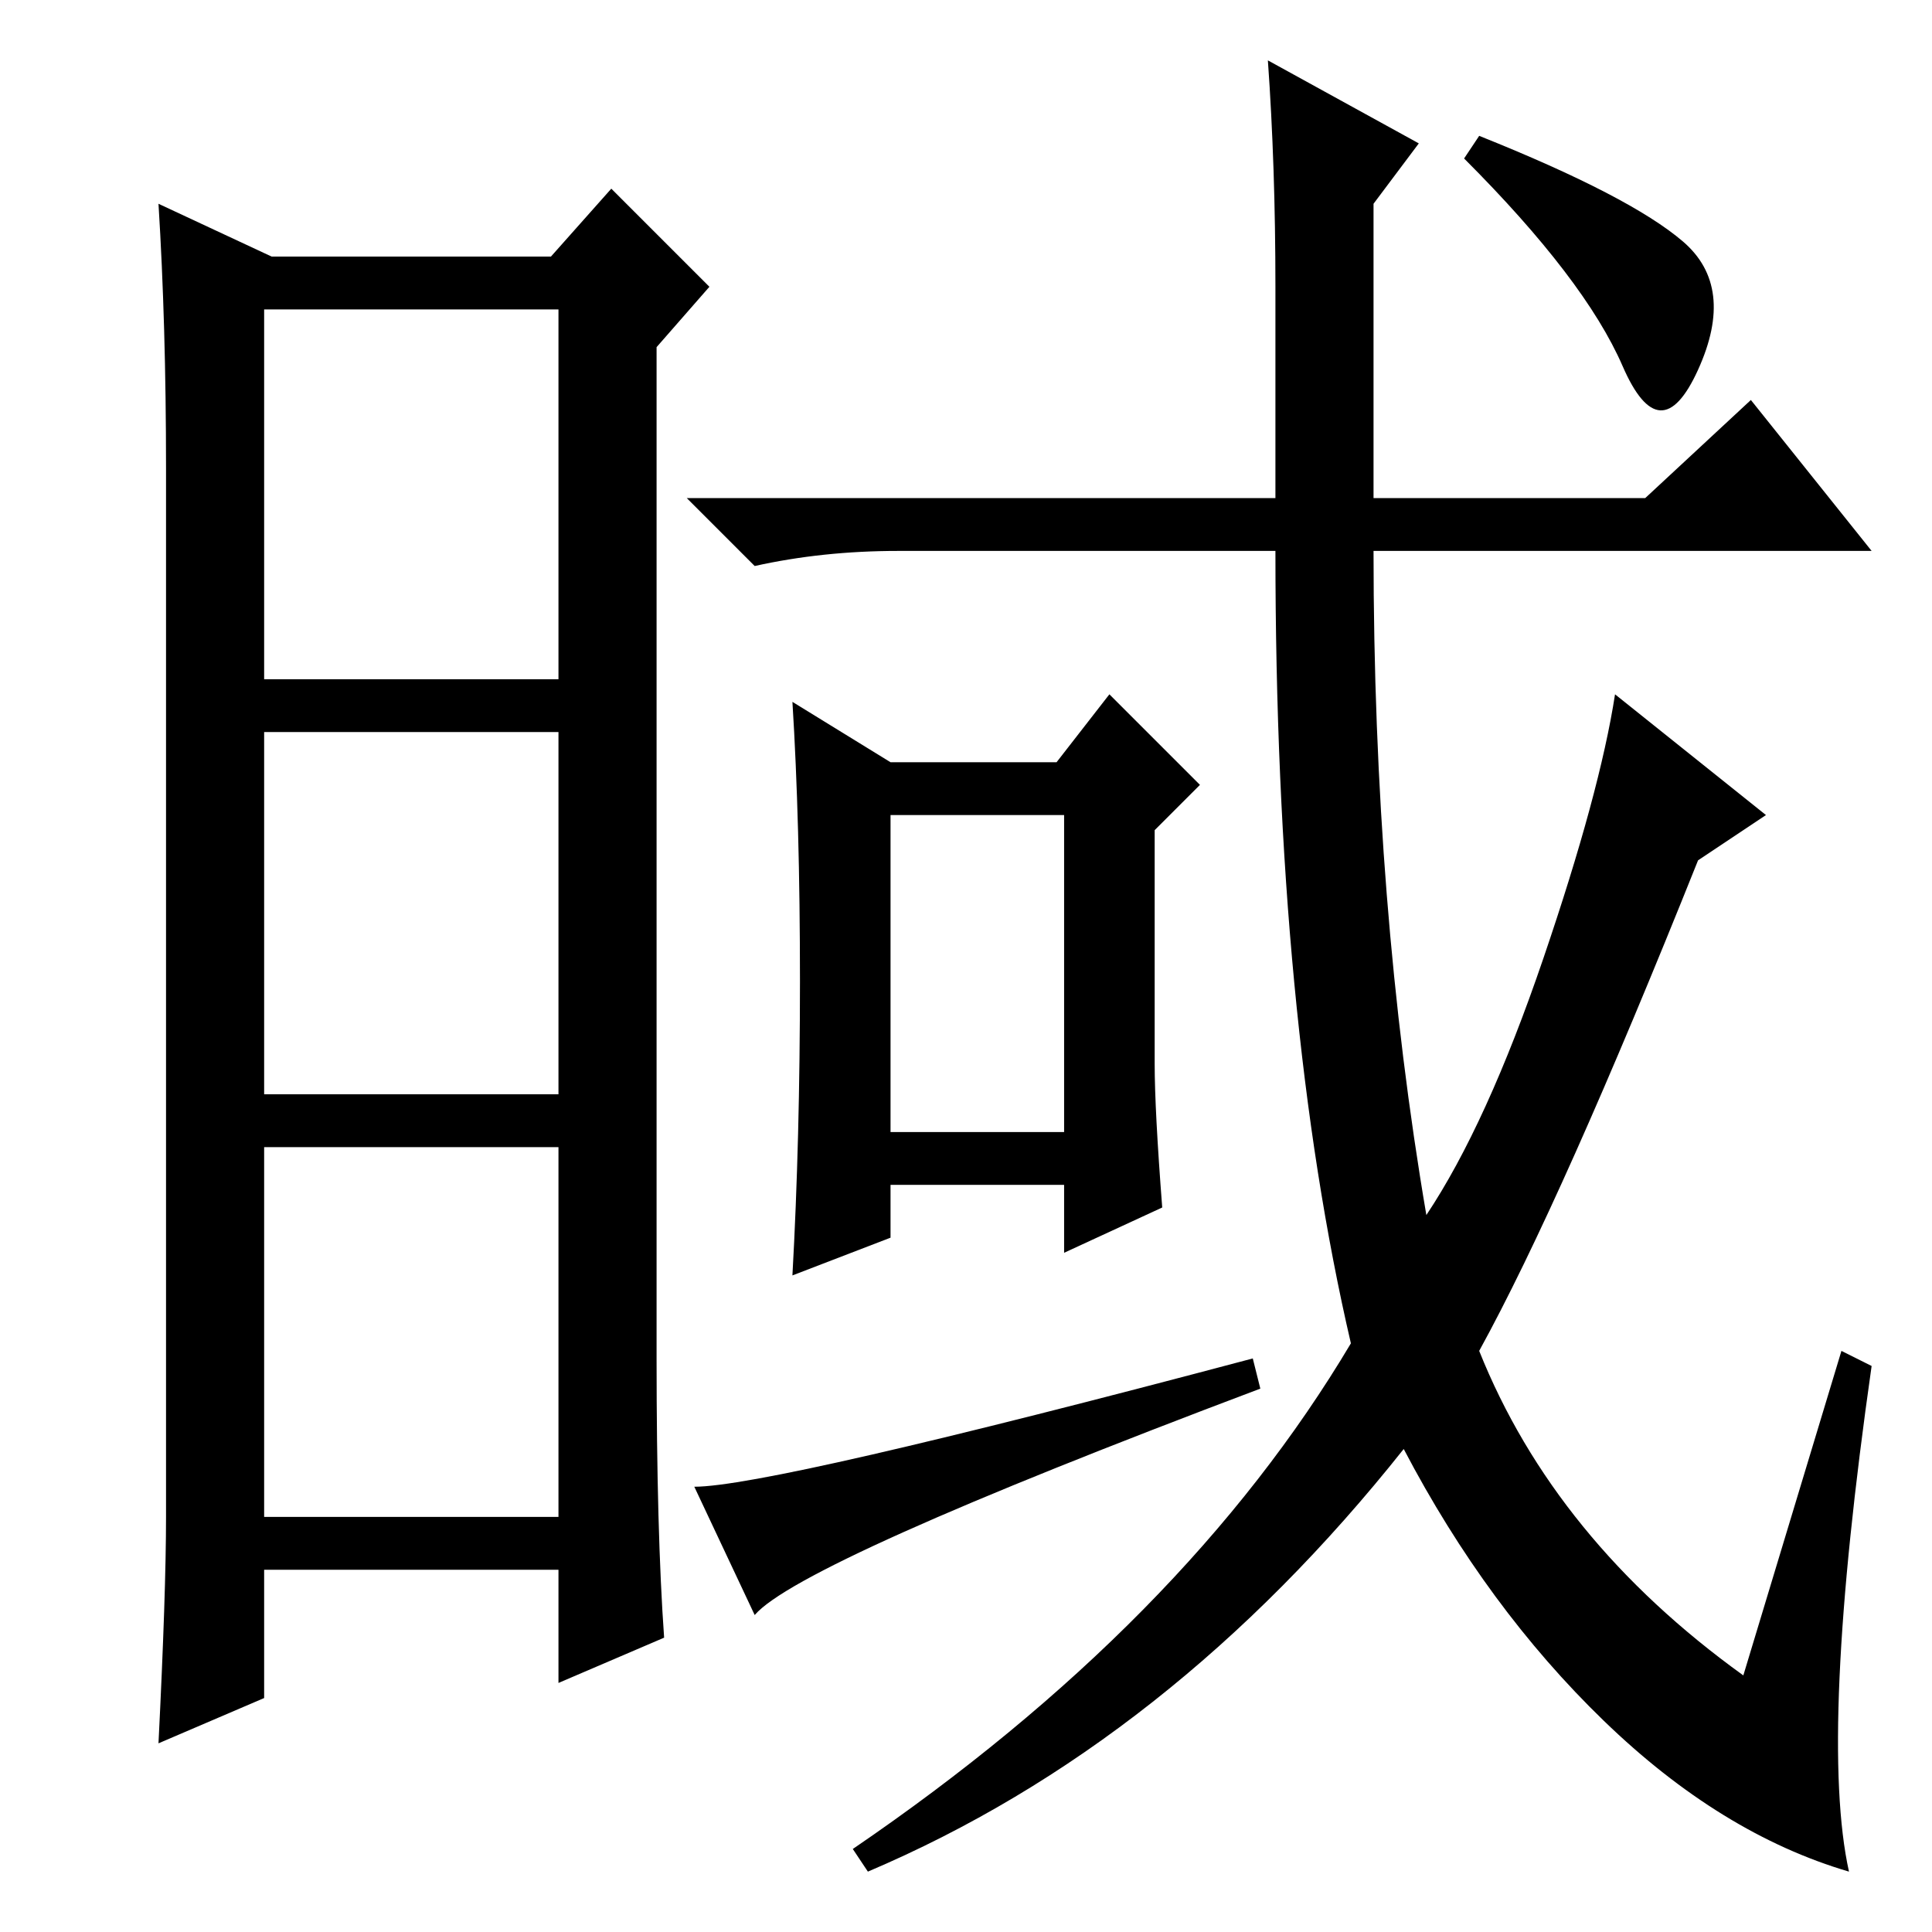 <?xml version="1.0" standalone="no"?>
<!DOCTYPE svg PUBLIC "-//W3C//DTD SVG 1.1//EN" "http://www.w3.org/Graphics/SVG/1.1/DTD/svg11.dtd" >
<svg xmlns="http://www.w3.org/2000/svg" xmlns:xlink="http://www.w3.org/1999/xlink" version="1.1" viewBox="0 -36 256 256">
  <g transform="matrix(1 0 0 -1 0 220)">
   <path fill="currentColor"
d="M87 76q0 -23 1 -37l-14 -6v15h-39v-17l-14 -6q1 20 1 30v139q0 19 -1 35l15 -7h37l8 9l13 -13l-7 -8v-134zM35 166h39v49h-39v-49zM35 111h39v48h-39v-48zM35 55h39v49h-39v-49zM106 126q0 21 -1 37l13 -8h22l7 9l12 -12l-6 -6v-31q0 -6 1 -19l-13 -6v9h-23v-7l-13 -5
q1 18 1 39zM118 106h23v42h-23v-42zM166 76l1 -4q-61 -23 -67 -30l-8 17q10 0 74 17zM168 248l20 -11l-6 -8v-39h36l14 13l16 -20h-66q0 -47 7 -88q8 12 15.5 34t9.5 35l20 -16l-9 -6q-18 -45 -29 -65q10 -25 35 -43l13 43l4 -2q-7 -49 -3 -67q-17 5 -32.5 20t-26.5 36
q-31 -39 -71 -56l-2 3q44 30 66 67q-10 43 -10 105h-50q-10 0 -19 -2l-9 9h78v28q0 16 -1 30zM196 238q20 -8 27 -14t2 -17t-10 0.5t-21 27.5z" />
  </g>

</svg>
